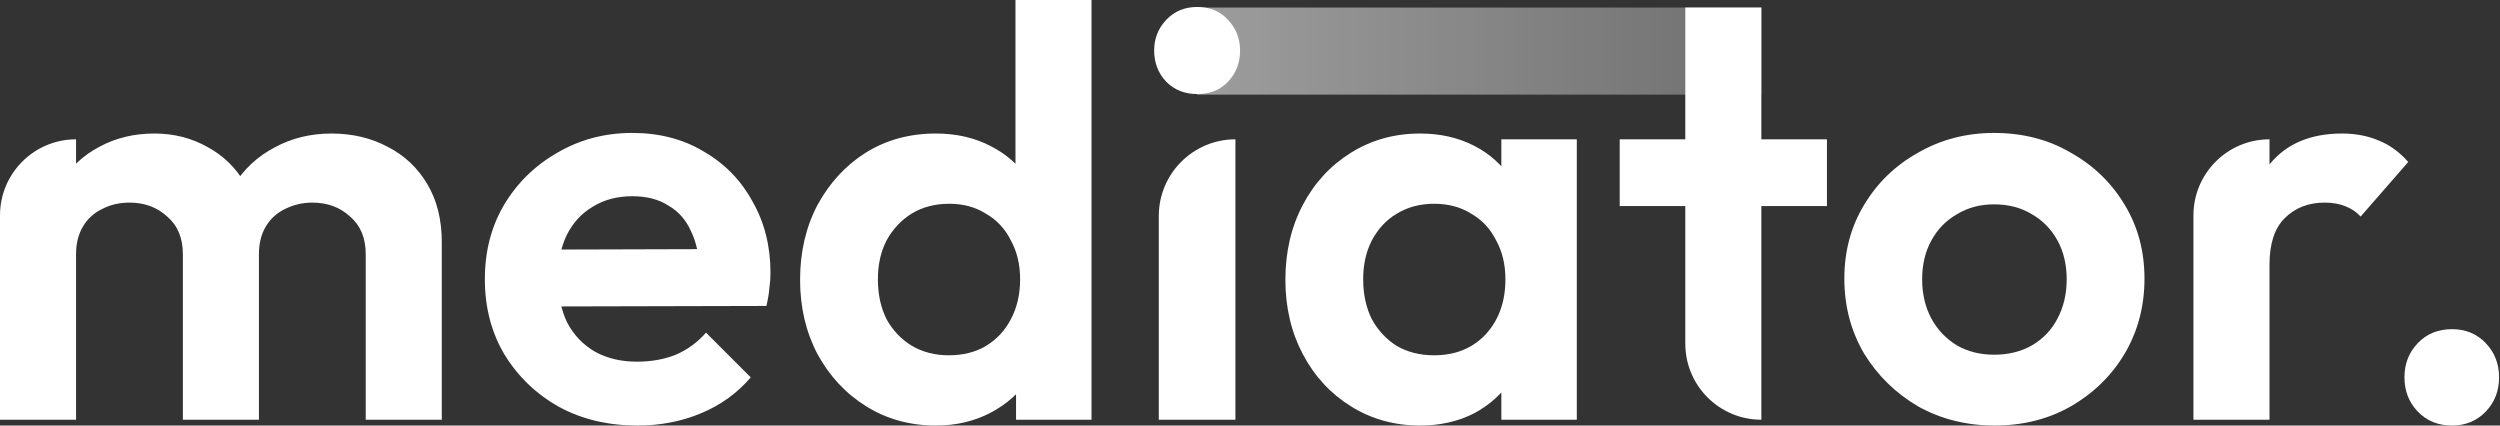 <svg width="188" height="32" viewBox="0 0 188 32" fill="none" xmlns="http://www.w3.org/2000/svg">
<rect x="0" y="0" width="188" height="32" fill="#333333" stroke="none"/>
<path d="M90.019 0.568H132.453V7.116H90.019V0.568Z" fill="url(#paint0_linear_5_2831)"/>
<path d="M0 31.563V16.197C0 13.038 2.56 10.477 5.719 10.477V31.563H0ZM13.752 31.563V19.121C13.752 17.899 13.359 16.953 12.573 16.284C11.816 15.585 10.87 15.236 9.735 15.236C8.979 15.236 8.295 15.396 7.683 15.716C7.072 16.007 6.592 16.444 6.243 17.026C5.894 17.608 5.719 18.306 5.719 19.121L3.493 18.03C3.493 16.4 3.842 14.989 4.54 13.795C5.268 12.602 6.243 11.685 7.465 11.045C8.688 10.376 10.07 10.041 11.613 10.041C13.068 10.041 14.392 10.376 15.585 11.045C16.779 11.685 17.724 12.602 18.423 13.795C19.121 14.96 19.471 16.371 19.471 18.03V31.563H13.752ZM27.503 31.563V19.121C27.503 17.899 27.11 16.953 26.325 16.284C25.568 15.585 24.622 15.236 23.487 15.236C22.759 15.236 22.076 15.396 21.435 15.716C20.824 16.007 20.344 16.444 19.994 17.026C19.645 17.608 19.471 18.306 19.471 19.121L16.197 18.336C16.313 16.648 16.764 15.192 17.55 13.97C18.336 12.719 19.369 11.758 20.649 11.089C21.93 10.39 23.356 10.041 24.928 10.041C26.499 10.041 27.911 10.376 29.162 11.045C30.414 11.685 31.403 12.617 32.131 13.839C32.859 15.061 33.222 16.517 33.222 18.205V31.563H27.503Z" fill="white"/>
<path d="M47.943 32C45.731 32 43.766 31.534 42.049 30.603C40.332 29.643 38.964 28.333 37.945 26.674C36.956 25.015 36.461 23.123 36.461 20.999C36.461 18.903 36.941 17.041 37.902 15.411C38.891 13.752 40.23 12.442 41.918 11.482C43.606 10.492 45.483 9.997 47.55 9.997C49.587 9.997 51.377 10.463 52.919 11.394C54.491 12.296 55.714 13.548 56.587 15.149C57.489 16.72 57.94 18.51 57.94 20.518C57.94 20.897 57.911 21.29 57.853 21.697C57.824 22.076 57.751 22.512 57.634 23.007L39.91 23.05V18.772L54.971 18.729L52.658 20.518C52.599 19.267 52.367 18.219 51.959 17.375C51.581 16.531 51.013 15.891 50.257 15.454C49.529 14.989 48.627 14.756 47.55 14.756C46.415 14.756 45.425 15.018 44.581 15.542C43.737 16.036 43.082 16.749 42.617 17.681C42.18 18.583 41.962 19.66 41.962 20.911C41.962 22.192 42.195 23.312 42.66 24.273C43.155 25.204 43.854 25.932 44.756 26.456C45.658 26.95 46.706 27.198 47.899 27.198C48.976 27.198 49.951 27.023 50.824 26.674C51.697 26.296 52.454 25.743 53.094 25.015L56.456 28.377C55.437 29.57 54.185 30.472 52.701 31.083C51.246 31.694 49.66 32 47.943 32Z" fill="white"/>
<path d="M70.383 32C68.433 32 66.686 31.52 65.144 30.559C63.601 29.599 62.379 28.289 61.477 26.63C60.604 24.971 60.167 23.109 60.167 21.042C60.167 18.947 60.604 17.07 61.477 15.411C62.379 13.752 63.587 12.442 65.1 11.482C66.643 10.521 68.404 10.041 70.383 10.041C71.896 10.041 73.249 10.347 74.443 10.958C75.665 11.569 76.64 12.428 77.368 13.533C78.124 14.61 78.532 15.833 78.59 17.201V24.709C78.532 26.077 78.139 27.314 77.411 28.42C76.684 29.526 75.709 30.399 74.486 31.04C73.264 31.68 71.896 32 70.383 32ZM71.343 26.718C72.42 26.718 73.351 26.485 74.137 26.019C74.952 25.524 75.578 24.855 76.014 24.011C76.48 23.138 76.713 22.134 76.713 20.999C76.713 19.893 76.48 18.918 76.014 18.074C75.578 17.201 74.952 16.531 74.137 16.066C73.351 15.571 72.434 15.323 71.387 15.323C70.31 15.323 69.364 15.571 68.549 16.066C67.763 16.56 67.138 17.23 66.672 18.074C66.235 18.918 66.017 19.893 66.017 20.999C66.017 22.134 66.235 23.138 66.672 24.011C67.138 24.855 67.778 25.524 68.593 26.019C69.408 26.485 70.325 26.718 71.343 26.718ZM82.082 31.563H76.407V25.888L77.324 20.737L76.364 15.673V0H82.082V31.563Z" fill="white"/>
<path d="M87.142 31.563V16.24C87.142 13.057 89.722 10.477 92.904 10.477V31.563H87.142ZM90.023 7.072C89.092 7.072 88.321 6.767 87.709 6.156C87.098 5.515 86.793 4.729 86.793 3.798C86.793 2.896 87.098 2.125 87.709 1.484C88.321 0.844 89.092 0.524 90.023 0.524C90.984 0.524 91.755 0.844 92.337 1.484C92.948 2.125 93.254 2.896 93.254 3.798C93.254 4.729 92.948 5.515 92.337 6.156C91.755 6.767 90.984 7.072 90.023 7.072Z" fill="white"/>
<path d="M106.789 32C104.868 32 103.137 31.52 101.594 30.559C100.052 29.599 98.844 28.289 97.971 26.63C97.097 24.971 96.661 23.109 96.661 21.042C96.661 18.947 97.097 17.07 97.971 15.411C98.844 13.752 100.052 12.442 101.594 11.482C103.137 10.521 104.868 10.041 106.789 10.041C108.303 10.041 109.656 10.347 110.849 10.958C112.043 11.569 112.988 12.428 113.687 13.533C114.415 14.61 114.807 15.833 114.866 17.201V24.797C114.807 26.194 114.415 27.431 113.687 28.508C112.988 29.584 112.043 30.443 110.849 31.083C109.656 31.694 108.303 32 106.789 32ZM107.837 26.718C109.438 26.718 110.733 26.194 111.722 25.146C112.712 24.069 113.207 22.687 113.207 20.999C113.207 19.893 112.974 18.918 112.508 18.074C112.072 17.201 111.446 16.531 110.631 16.066C109.845 15.571 108.914 15.323 107.837 15.323C106.789 15.323 105.858 15.571 105.043 16.066C104.257 16.531 103.631 17.201 103.166 18.074C102.729 18.918 102.511 19.893 102.511 20.999C102.511 22.134 102.729 23.138 103.166 24.011C103.631 24.855 104.257 25.524 105.043 26.019C105.858 26.485 106.789 26.718 107.837 26.718ZM112.901 31.563V25.888L113.818 20.737L112.901 15.673V10.477H118.576V31.563H112.901Z" fill="white"/>
<path d="M132.454 31.563C129.296 31.563 126.735 29.003 126.735 25.845V0.568H132.454V31.563ZM121.802 15.498V10.477H137.387V15.498H121.802Z" fill="white"/>
<path d="M150.002 32C147.877 32 145.957 31.52 144.239 30.559C142.551 29.57 141.198 28.246 140.179 26.587C139.19 24.899 138.695 23.021 138.695 20.955C138.695 18.889 139.19 17.041 140.179 15.411C141.169 13.752 142.522 12.442 144.239 11.482C145.957 10.492 147.863 9.997 149.958 9.997C152.112 9.997 154.033 10.492 155.721 11.482C157.438 12.442 158.791 13.752 159.781 15.411C160.771 17.041 161.265 18.889 161.265 20.955C161.265 23.021 160.771 24.899 159.781 26.587C158.791 28.246 157.438 29.57 155.721 30.559C154.033 31.52 152.127 32 150.002 32ZM149.958 26.674C151.035 26.674 151.981 26.441 152.796 25.975C153.64 25.481 154.28 24.811 154.717 23.967C155.183 23.094 155.415 22.105 155.415 20.999C155.415 19.893 155.183 18.918 154.717 18.074C154.251 17.23 153.611 16.575 152.796 16.109C151.981 15.614 151.035 15.367 149.958 15.367C148.911 15.367 147.979 15.614 147.164 16.109C146.349 16.575 145.709 17.23 145.244 18.074C144.778 18.918 144.545 19.893 144.545 20.999C144.545 22.105 144.778 23.094 145.244 23.967C145.709 24.811 146.349 25.481 147.164 25.975C147.979 26.441 148.911 26.674 149.958 26.674Z" fill="white"/>
<path d="M164.947 31.563V16.197C164.947 13.038 167.508 10.477 170.666 10.477V31.563H164.947ZM170.666 19.907L168.44 18.423C168.702 15.833 169.458 13.795 170.71 12.311C171.961 10.798 173.766 10.041 176.123 10.041C177.142 10.041 178.059 10.216 178.873 10.565C179.688 10.885 180.431 11.423 181.1 12.18L177.52 16.284C177.2 15.934 176.807 15.673 176.341 15.498C175.905 15.323 175.396 15.236 174.813 15.236C173.591 15.236 172.587 15.629 171.801 16.415C171.044 17.171 170.666 18.336 170.666 19.907Z" fill="white"/>
<path d="M184.395 32C183.347 32 182.488 31.651 181.819 30.952C181.149 30.254 180.815 29.395 180.815 28.377C180.815 27.358 181.149 26.499 181.819 25.801C182.488 25.102 183.347 24.753 184.395 24.753C185.413 24.753 186.257 25.102 186.927 25.801C187.596 26.499 187.931 27.358 187.931 28.377C187.931 29.395 187.596 30.254 186.927 30.952C186.257 31.651 185.413 32 184.395 32Z" fill="white"/>
<defs>
<linearGradient id="paint0_linear_5_2831" x1="0" y1="16" x2="187.931" y2="16" gradientUnits="userSpaceOnUse">
<stop stop-color="white"/>
<stop offset="1" stop-color="white" stop-opacity="0"/>
</linearGradient>
</defs>
</svg>
